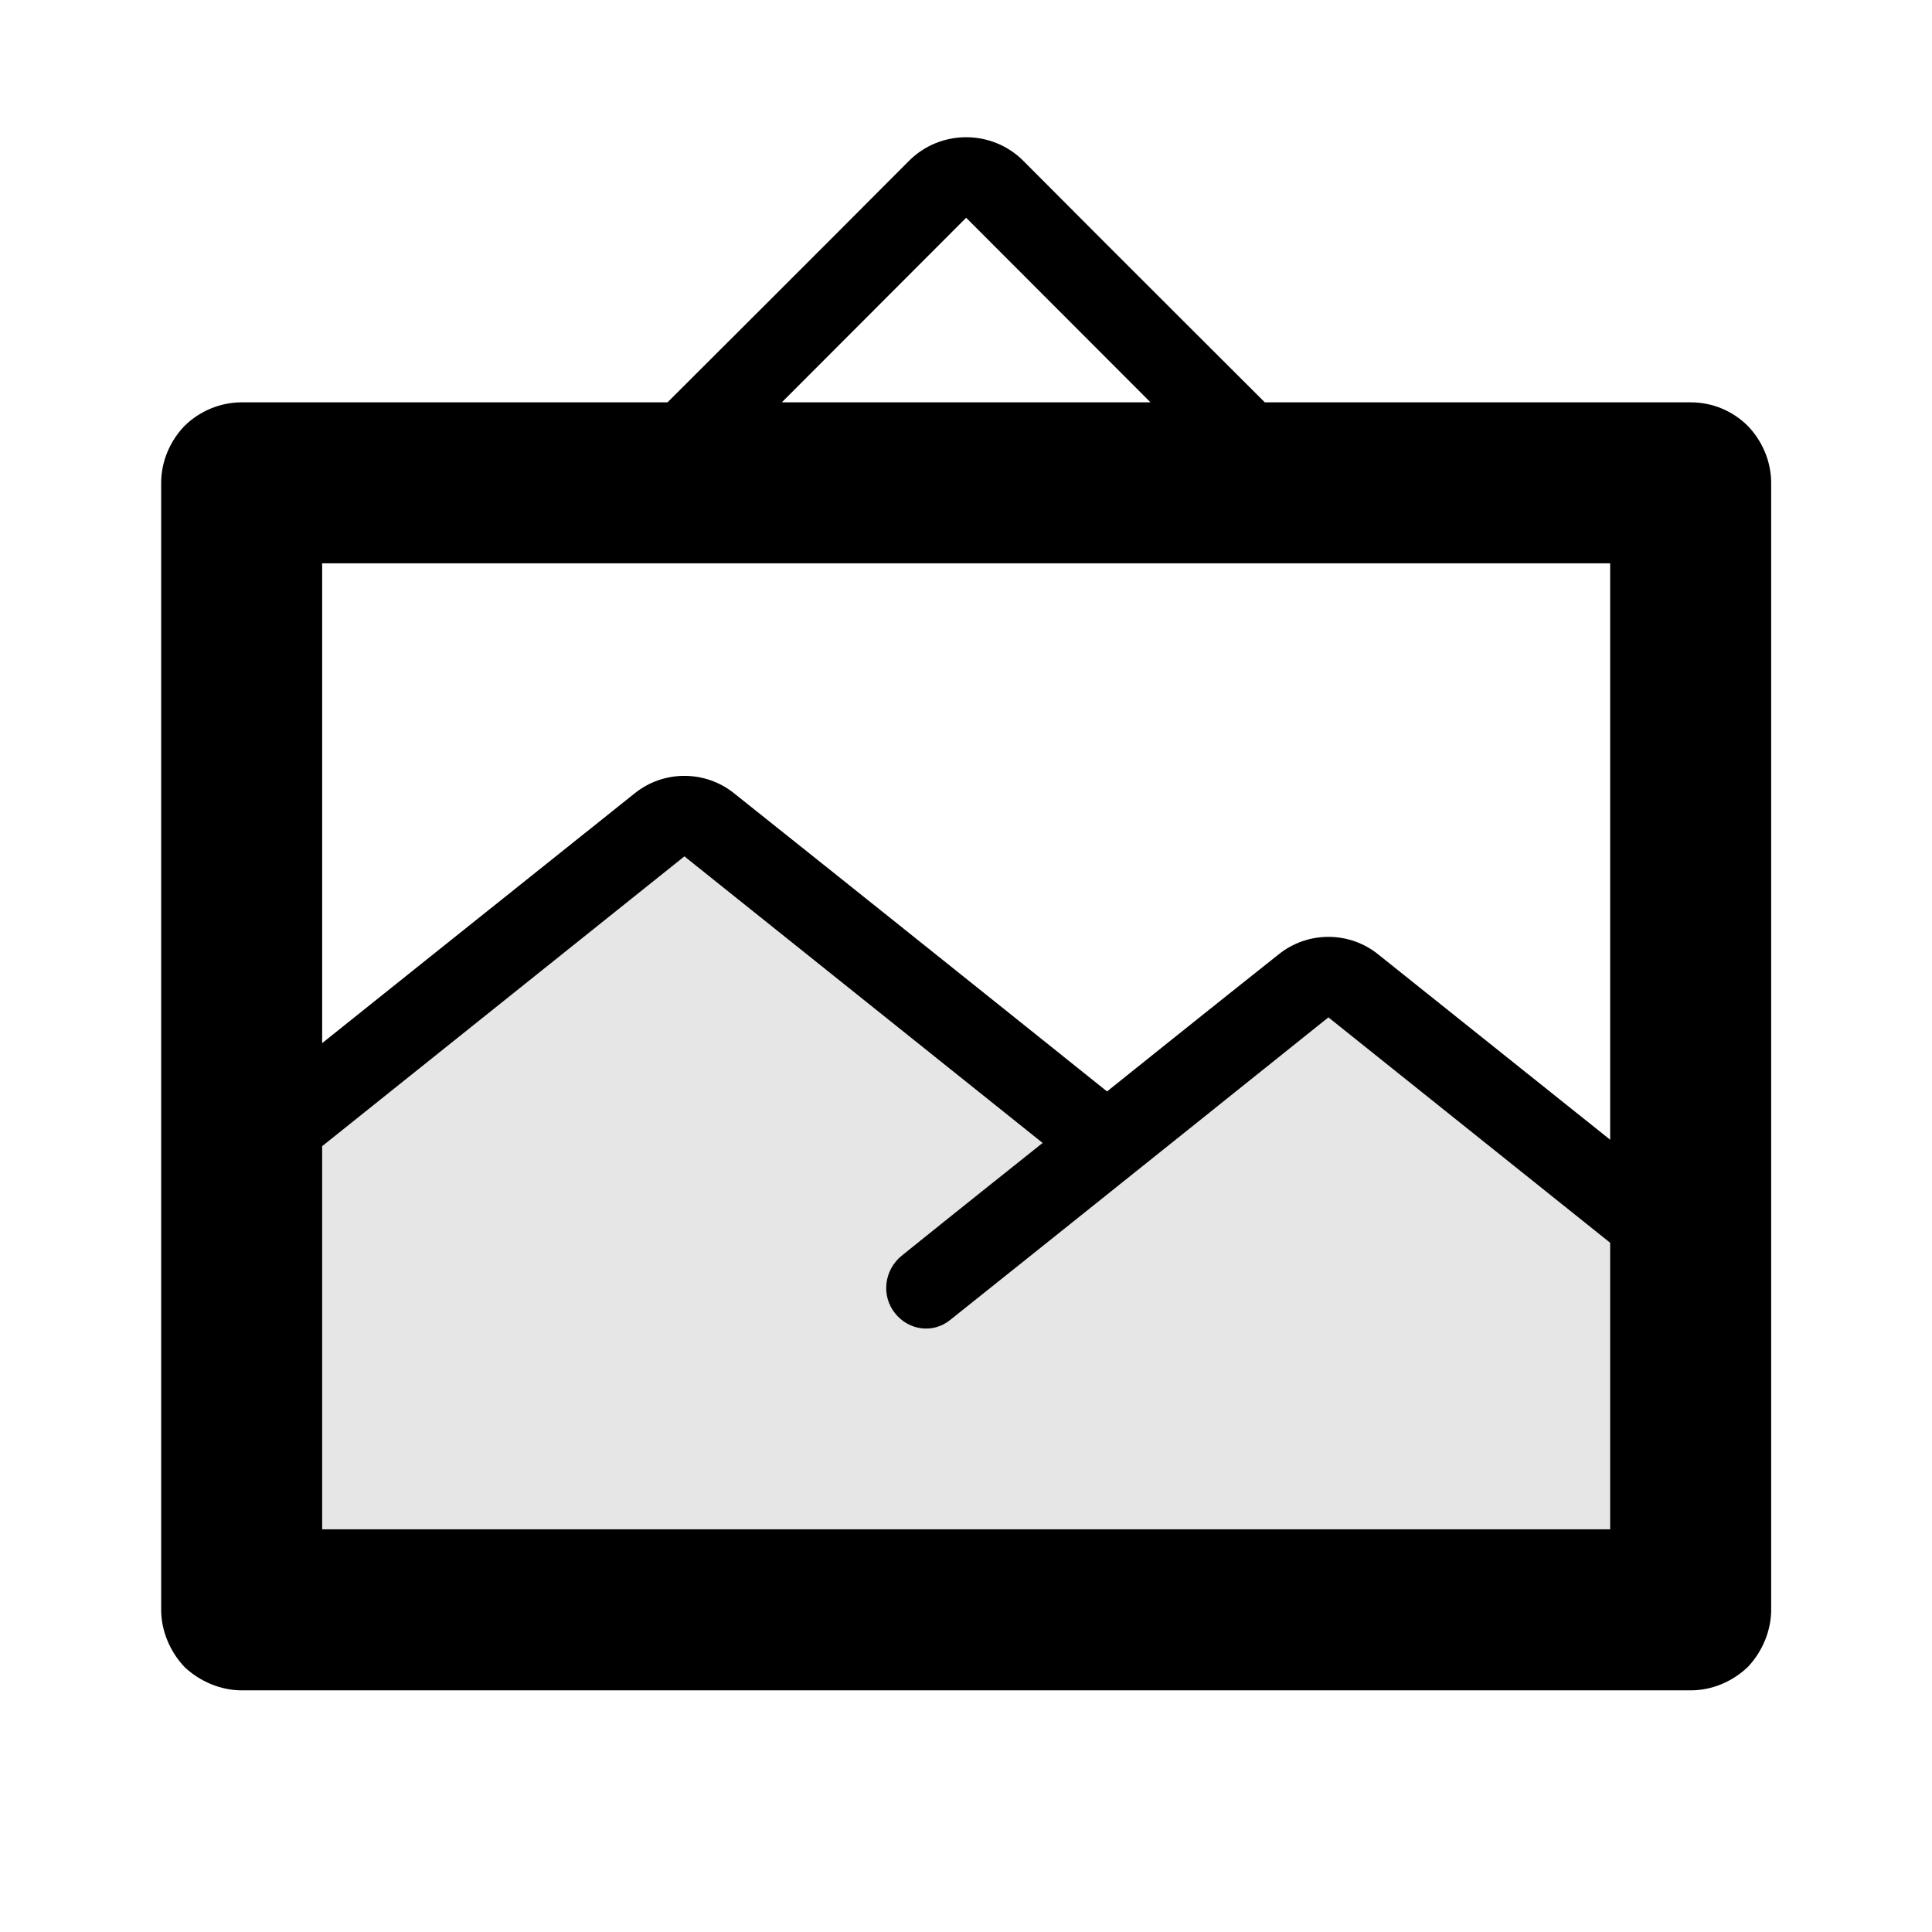 <svg width="24" height="24" viewBox="0 0 24 24" fill="none" xmlns="http://www.w3.org/2000/svg">
<path d="M3 14L8.5 10L14 14L16.5 12L21 15.5V20H3V14Z" fill="black" fill-opacity="0.1"/>
<path fill-rule="evenodd" clip-rule="evenodd" d="M15.712 4.998C15.712 4.998 19.232 4.998 21.002 4.998C21.272 4.998 21.522 5.103 21.712 5.291C21.892 5.478 22.002 5.733 22.002 5.998C22.002 8.871 22.002 17.128 22.002 19.998C22.002 20.258 21.892 20.518 21.712 20.708C21.522 20.888 21.272 20.998 21.002 20.998C17.592 20.998 6.412 20.998 3.002 20.998C2.742 20.998 2.482 20.888 2.292 20.708C2.112 20.518 2.002 20.258 2.002 19.998C2.002 17.128 2.002 8.871 2.002 5.998C2.002 5.733 2.112 5.478 2.292 5.291C2.482 5.103 2.742 4.998 3.002 4.998C4.782 4.998 8.292 4.998 8.292 4.998C8.292 4.998 10.222 3.074 11.292 1.998C11.682 1.607 12.322 1.607 12.712 1.998C13.782 3.074 15.712 4.998 15.712 4.998ZM4.002 14.238V18.998H20.002V15.438L16.502 12.638C16.502 12.638 12.982 15.458 11.802 16.398C11.592 16.568 11.292 16.528 11.122 16.318C10.942 16.098 10.982 15.777 11.202 15.598C11.822 15.098 12.952 14.198 12.952 14.198L8.502 10.638L4.002 14.238ZM20.002 14.158V6.998C14.672 6.998 9.332 6.998 4.002 6.998V12.958C4.002 12.958 6.642 10.846 7.882 9.857C8.242 9.565 8.762 9.565 9.122 9.857C10.522 10.971 13.752 13.558 13.752 13.558C13.752 13.558 15.062 12.507 15.882 11.857C16.242 11.565 16.762 11.565 17.122 11.857C18.132 12.663 20.002 14.158 20.002 14.158ZM9.712 4.998H14.292L12.002 2.705L9.712 4.998Z" fill="black"/>
</svg>
